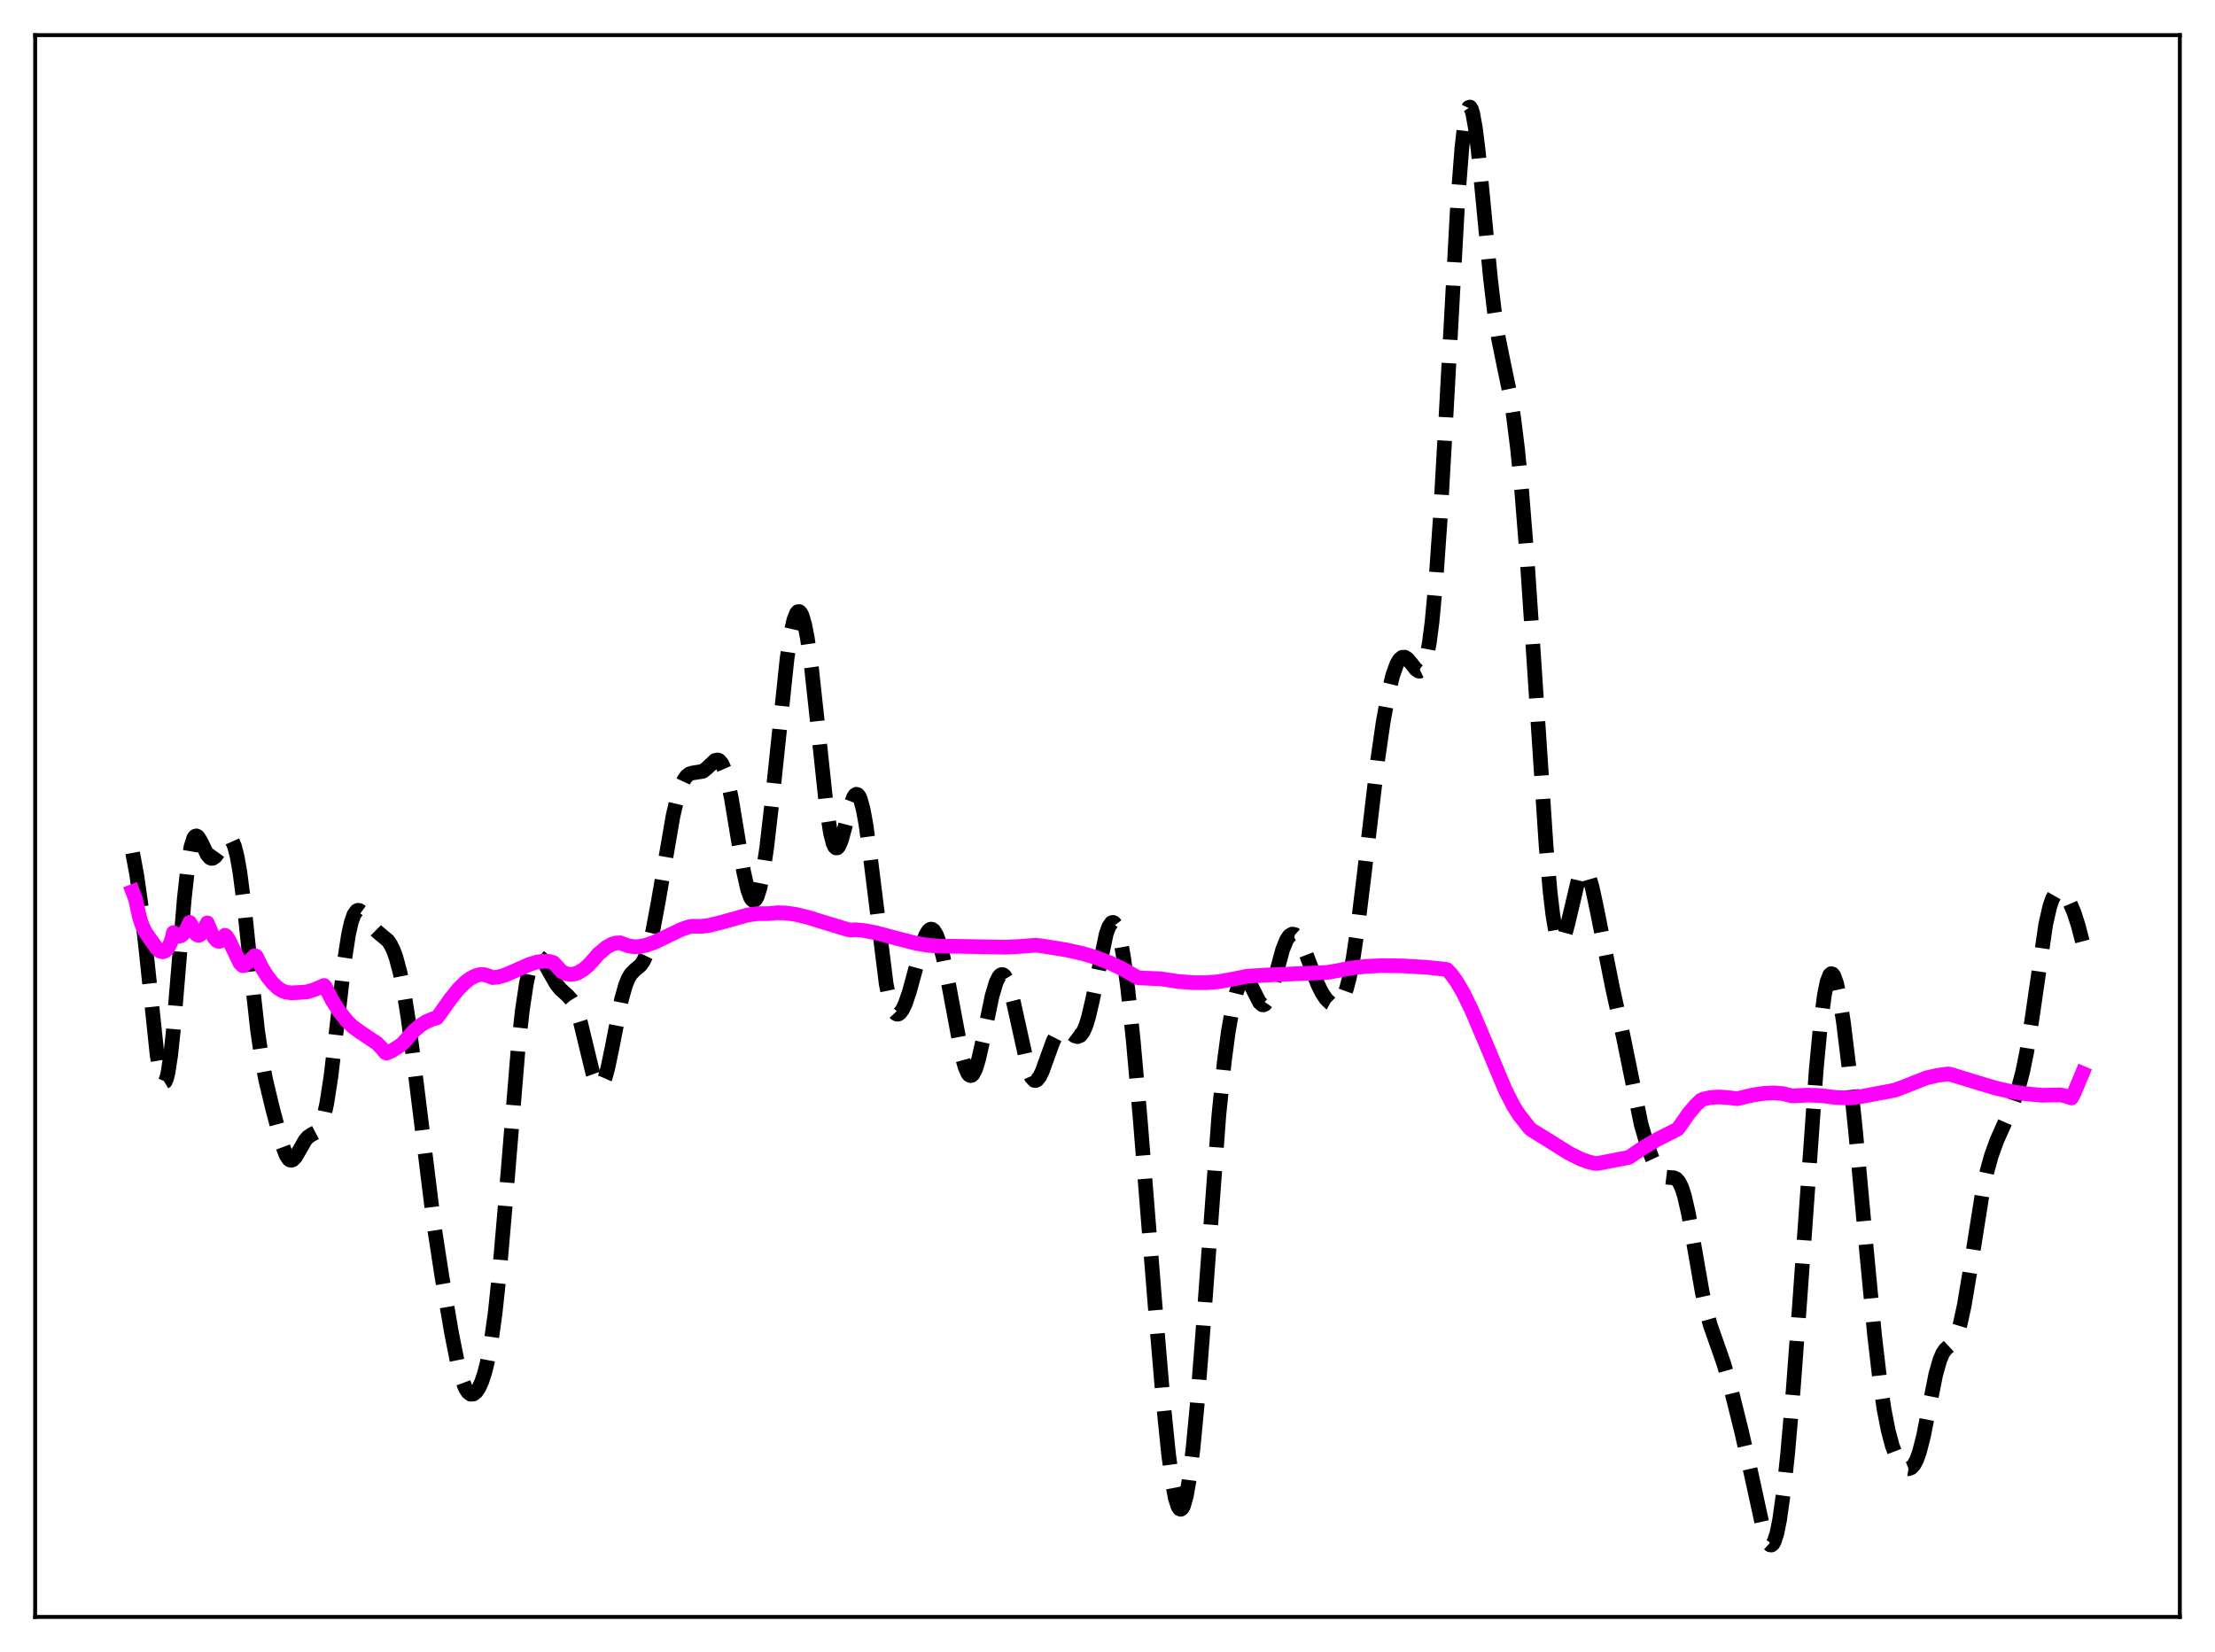 <?xml version="1.0" encoding="utf-8" standalone="no"?>
<!DOCTYPE svg PUBLIC "-//W3C//DTD SVG 1.1//EN"
  "http://www.w3.org/Graphics/SVG/1.1/DTD/svg11.dtd">
<svg xmlns:xlink="http://www.w3.org/1999/xlink" width="453.6pt" height="338.4pt" viewBox="0 0 453.6 338.4" xmlns="http://www.w3.org/2000/svg" version="1.1">
 <defs>
  <style type="text/css">*{stroke-linejoin: round; stroke-linecap: butt}</style>
 </defs>
 <g id="figure_1">
  <g id="patch_1">
   <path d="M 0 338.4 
L 453.6 338.4 
L 453.6 0 
L 0 0 
z
" style="fill: #ffffff"/>
  </g>
  <g id="axes_1">
   <g id="patch_2">
    <path d="M 7.2 331.2 
L 446.4 331.2 
L 446.4 7.2 
L 7.2 7.2 
z
" style="fill: #ffffff"/>
   </g>
   <g id="matplotlib.axis_1"/>
   <g id="matplotlib.axis_2"/>
   <g id="line2d_1">
    <path d="M 27.164 174.702 
L 27.998 179.187 
L 28.832 185.008 
L 29.944 194.964 
L 32.168 216.085 
L 32.725 219.503 
L 33.281 221.41 
L 33.559 221.71 
L 33.837 221.544 
L 34.115 220.902 
L 34.393 219.785 
L 34.949 216.188 
L 35.505 210.998 
L 36.617 197.634 
L 37.729 184.18 
L 38.563 176.634 
L 39.12 173.406 
L 39.676 171.664 
L 39.954 171.297 
L 40.232 171.219 
L 40.51 171.383 
L 41.066 172.234 
L 42.456 175.082 
L 43.012 175.705 
L 43.29 175.823 
L 43.568 175.809 
L 44.124 175.415 
L 44.68 174.638 
L 46.349 171.952 
L 46.627 171.746 
L 46.905 171.682 
L 47.183 171.787 
L 47.461 172.081 
L 48.017 173.318 
L 48.573 175.503 
L 49.129 178.672 
L 49.963 185.099 
L 51.354 198.442 
L 52.744 211.015 
L 53.578 216.786 
L 54.412 221.207 
L 55.802 226.996 
L 57.749 234.362 
L 58.583 236.608 
L 59.139 237.438 
L 59.417 237.626 
L 59.695 237.662 
L 59.973 237.556 
L 60.529 236.977 
L 61.363 235.534 
L 62.475 233.587 
L 63.031 232.926 
L 63.866 232.367 
L 64.7 231.936 
L 65.256 231.37 
L 65.812 230.308 
L 66.368 228.554 
L 66.924 225.989 
L 67.758 220.601 
L 68.87 211.238 
L 70.539 196.795 
L 71.373 191.426 
L 71.929 188.933 
L 72.485 187.342 
L 73.041 186.575 
L 73.319 186.458 
L 73.597 186.489 
L 74.153 186.898 
L 74.987 188.018 
L 76.378 189.977 
L 77.212 190.809 
L 79.436 192.666 
L 79.992 193.484 
L 80.548 194.617 
L 81.104 196.137 
L 81.939 199.262 
L 82.773 203.493 
L 83.607 208.809 
L 84.719 217.295 
L 88.89 251.025 
L 90.558 261.831 
L 92.504 273.221 
L 93.616 278.787 
L 94.451 282.054 
L 95.285 284.297 
L 95.841 285.178 
L 96.397 285.584 
L 96.953 285.548 
L 97.509 285.107 
L 98.065 284.285 
L 98.621 283.076 
L 99.177 281.44 
L 99.733 279.298 
L 100.568 274.927 
L 101.402 268.9 
L 102.236 261.096 
L 103.348 248.316 
L 106.128 214.522 
L 106.963 206.975 
L 107.797 201.428 
L 108.353 198.856 
L 108.909 197.128 
L 109.465 196.158 
L 109.743 195.925 
L 110.021 195.839 
L 110.299 195.885 
L 110.855 196.31 
L 111.411 197.072 
L 112.523 199.105 
L 113.914 201.541 
L 114.748 202.591 
L 116.138 203.836 
L 116.972 204.753 
L 117.528 205.669 
L 118.084 206.936 
L 118.919 209.574 
L 120.031 214.193 
L 121.421 219.913 
L 121.977 221.476 
L 122.533 222.324 
L 122.811 222.44 
L 123.089 222.34 
L 123.367 222.021 
L 123.923 220.755 
L 124.479 218.745 
L 125.314 214.738 
L 127.26 204.796 
L 128.094 201.807 
L 128.65 200.433 
L 129.206 199.499 
L 130.04 198.659 
L 131.152 197.722 
L 131.709 196.951 
L 132.265 195.796 
L 132.821 194.177 
L 133.655 190.831 
L 134.767 184.922 
L 137.826 167.138 
L 138.66 163.58 
L 139.494 160.97 
L 140.05 159.772 
L 140.606 158.981 
L 141.162 158.536 
L 141.718 158.347 
L 143.943 157.989 
L 144.777 157.329 
L 146.445 155.757 
L 147.001 155.661 
L 147.279 155.78 
L 147.835 156.429 
L 148.391 157.693 
L 148.947 159.597 
L 149.782 163.552 
L 151.172 171.961 
L 152.284 178.53 
L 153.118 182.233 
L 153.674 183.782 
L 153.952 184.23 
L 154.23 184.446 
L 154.508 184.423 
L 154.786 184.155 
L 155.064 183.643 
L 155.62 181.89 
L 156.177 179.21 
L 157.011 173.636 
L 158.123 163.95 
L 161.181 134.854 
L 162.015 129.428 
L 162.572 126.978 
L 163.128 125.576 
L 163.406 125.284 
L 163.684 125.269 
L 163.962 125.531 
L 164.24 126.067 
L 164.796 127.942 
L 165.352 130.828 
L 166.186 136.825 
L 167.298 147.066 
L 169.245 165.375 
L 170.079 170.704 
L 170.635 172.815 
L 170.913 173.404 
L 171.191 173.685 
L 171.469 173.67 
L 171.747 173.382 
L 172.303 172.102 
L 173.137 169.025 
L 174.249 164.716 
L 174.806 163.279 
L 175.084 162.866 
L 175.362 162.689 
L 175.64 162.766 
L 175.918 163.107 
L 176.196 163.717 
L 176.752 165.736 
L 177.308 168.746 
L 178.142 174.765 
L 181.479 201.548 
L 182.035 204.258 
L 182.591 206.172 
L 183.147 207.311 
L 183.425 207.61 
L 183.703 207.741 
L 183.981 207.716 
L 184.259 207.547 
L 184.815 206.82 
L 185.371 205.647 
L 186.205 203.218 
L 187.318 199.151 
L 188.986 193.081 
L 189.542 191.625 
L 190.098 190.675 
L 190.376 190.418 
L 190.654 190.316 
L 190.932 190.373 
L 191.21 190.59 
L 191.766 191.489 
L 192.322 192.969 
L 193.157 196.123 
L 194.269 201.622 
L 197.049 216.485 
L 197.605 218.49 
L 198.161 219.801 
L 198.439 220.163 
L 198.717 220.318 
L 198.995 220.262 
L 199.274 219.998 
L 199.83 218.873 
L 200.386 217.046 
L 201.22 213.36 
L 203.166 203.999 
L 204 201.204 
L 204.556 200.077 
L 204.834 199.76 
L 205.112 199.615 
L 205.391 199.642 
L 205.669 199.843 
L 206.225 200.751 
L 206.781 202.29 
L 207.615 205.581 
L 210.673 219.413 
L 211.229 220.686 
L 211.786 221.287 
L 212.064 221.334 
L 212.342 221.22 
L 212.898 220.553 
L 213.454 219.405 
L 214.566 216.308 
L 215.678 213.255 
L 216.512 211.636 
L 217.068 211.01 
L 217.625 210.757 
L 218.181 210.833 
L 218.737 211.153 
L 220.127 212.202 
L 220.683 212.338 
L 221.239 212.105 
L 221.795 211.396 
L 222.351 210.15 
L 222.907 208.362 
L 223.742 204.79 
L 226.522 191.352 
L 227.078 189.801 
L 227.634 189.008 
L 227.912 188.928 
L 228.19 189.069 
L 228.468 189.437 
L 229.024 190.862 
L 229.58 193.193 
L 230.137 196.39 
L 230.971 202.65 
L 232.083 213.245 
L 233.473 228.966 
L 236.532 267.229 
L 238.2 286.993 
L 239.312 297.921 
L 240.146 304.074 
L 240.702 306.925 
L 241.258 308.643 
L 241.536 309.052 
L 241.814 309.154 
L 242.092 308.947 
L 242.371 308.432 
L 242.927 306.49 
L 243.483 303.376 
L 244.317 296.684 
L 245.151 287.886 
L 246.263 273.67 
L 249.6 228.485 
L 250.712 217.518 
L 251.546 211.271 
L 252.38 206.555 
L 253.214 203.214 
L 253.77 201.72 
L 254.326 200.82 
L 254.605 200.595 
L 254.883 200.517 
L 255.161 200.582 
L 255.717 201.104 
L 256.273 202.043 
L 257.941 205.331 
L 258.497 205.814 
L 258.775 205.834 
L 259.053 205.692 
L 259.609 204.913 
L 260.165 203.528 
L 261 200.639 
L 262.668 194.513 
L 263.502 192.459 
L 264.058 191.664 
L 264.614 191.333 
L 265.17 191.436 
L 265.726 191.927 
L 266.282 192.753 
L 267.117 194.494 
L 268.507 198.153 
L 269.897 201.709 
L 270.731 203.386 
L 271.565 204.625 
L 272.399 205.434 
L 272.955 205.731 
L 273.512 205.806 
L 274.068 205.602 
L 274.624 205.046 
L 275.18 204.051 
L 275.736 202.534 
L 276.292 200.433 
L 277.126 196.138 
L 277.96 190.562 
L 279.351 179.23 
L 282.131 155.672 
L 283.243 147.978 
L 284.355 141.852 
L 285.189 138.416 
L 286.024 136.059 
L 286.58 135.105 
L 287.136 134.638 
L 287.692 134.618 
L 288.248 134.977 
L 289.082 135.977 
L 289.916 137.045 
L 290.472 137.456 
L 290.75 137.486 
L 291.028 137.358 
L 291.306 137.044 
L 291.585 136.515 
L 292.141 134.704 
L 292.697 131.736 
L 293.253 127.469 
L 294.087 118.488 
L 294.921 106.523 
L 296.033 86.922 
L 298.536 41.073 
L 299.37 30.309 
L 299.926 25.44 
L 300.482 22.633 
L 300.76 22.02 
L 301.038 21.927 
L 301.316 22.337 
L 301.594 23.224 
L 302.15 26.287 
L 302.706 30.77 
L 303.818 42.258 
L 305.209 56.874 
L 306.043 63.931 
L 306.877 69.356 
L 307.989 74.848 
L 309.101 80.169 
L 309.935 85.246 
L 310.77 91.888 
L 311.604 100.323 
L 312.716 114.267 
L 314.106 135.052 
L 316.609 173.164 
L 317.443 182.687 
L 317.999 187.41 
L 318.555 190.679 
L 319.111 192.475 
L 319.389 192.844 
L 319.667 192.887 
L 319.945 192.63 
L 320.501 191.347 
L 321.057 189.29 
L 323.282 179.895 
L 323.838 178.664 
L 324.116 178.345 
L 324.394 178.236 
L 324.672 178.34 
L 324.95 178.654 
L 325.506 179.881 
L 326.062 181.808 
L 326.896 185.657 
L 330.233 202.391 
L 332.457 212.508 
L 336.072 230.273 
L 337.184 234.133 
L 338.296 237.16 
L 339.13 238.943 
L 339.964 240.24 
L 340.52 240.792 
L 341.077 241.094 
L 341.911 241.198 
L 342.745 241.236 
L 343.301 241.493 
L 343.857 242.135 
L 344.413 243.295 
L 344.969 245.044 
L 345.803 248.741 
L 346.915 255.065 
L 348.584 264.649 
L 349.418 268.454 
L 350.252 271.462 
L 351.642 275.41 
L 353.032 279.401 
L 354.423 284.264 
L 356.647 293.223 
L 358.593 301.781 
L 361.096 313.267 
L 361.652 315.059 
L 362.208 316.184 
L 362.486 316.442 
L 362.764 316.473 
L 363.042 316.262 
L 363.32 315.799 
L 363.876 314.097 
L 364.432 311.362 
L 365.266 305.433 
L 366.101 297.592 
L 367.213 284.778 
L 368.603 266.034 
L 371.94 219.072 
L 372.774 210.216 
L 373.608 203.807 
L 374.164 201.09 
L 374.72 199.668 
L 374.998 199.437 
L 375.276 199.514 
L 375.554 199.888 
L 376.11 201.462 
L 376.666 204.012 
L 377.5 209.317 
L 378.613 218.379 
L 380.003 231.805 
L 382.227 256.082 
L 383.895 273.591 
L 385.008 283.117 
L 385.842 288.726 
L 386.676 293.021 
L 387.51 296.151 
L 388.344 298.333 
L 389.178 299.772 
L 389.734 300.392 
L 390.291 300.758 
L 390.847 300.853 
L 391.403 300.633 
L 391.959 300.031 
L 392.515 298.978 
L 393.071 297.424 
L 393.905 294.156 
L 395.017 288.532 
L 396.407 281.573 
L 397.242 278.593 
L 397.798 277.282 
L 398.354 276.438 
L 399.188 275.664 
L 399.744 275.14 
L 400.3 274.338 
L 400.856 273.077 
L 401.412 271.248 
L 402.246 267.42 
L 403.359 260.749 
L 405.861 244.979 
L 406.973 239.73 
L 407.807 236.717 
L 408.92 233.627 
L 410.588 229.884 
L 412.256 225.993 
L 413.368 222.752 
L 414.202 219.593 
L 415.037 215.518 
L 416.149 208.538 
L 418.929 189.374 
L 419.763 185.694 
L 420.319 184.094 
L 420.875 183.131 
L 421.432 182.712 
L 421.988 182.725 
L 422.544 183.071 
L 423.1 183.683 
L 423.934 185.051 
L 424.768 187.007 
L 425.602 189.623 
L 426.436 192.835 
L 426.436 192.835 
" clip-path="url(#pa45c0bbd43)" style="fill: none; stroke-dasharray: 11.1,4.8; stroke-dashoffset: 0; stroke: #000000; stroke-width: 3"/>
   </g>
   <g id="line2d_2">
    <path d="M 27.164 182.615 
L 27.72 184.057 
L 28.554 187.842 
L 29.11 189.542 
L 29.666 190.75 
L 30.5 191.992 
L 31.612 193.539 
L 32.168 194.342 
L 32.725 194.805 
L 33.281 194.969 
L 33.837 194.786 
L 34.393 194.181 
L 34.949 193.078 
L 35.227 192.236 
L 35.505 191.032 
L 36.061 191.585 
L 36.617 191.78 
L 37.173 191.606 
L 37.729 191.07 
L 38.285 190.179 
L 38.842 188.941 
L 39.12 189.372 
L 39.676 190.689 
L 40.232 191.422 
L 40.51 191.561 
L 40.788 191.559 
L 41.066 191.416 
L 41.622 190.695 
L 42.456 189.042 
L 43.29 191.049 
L 43.846 192.049 
L 44.402 192.668 
L 44.68 192.807 
L 44.959 192.82 
L 45.237 192.695 
L 45.793 192.001 
L 46.071 191.579 
L 46.349 191.755 
L 46.905 192.615 
L 49.129 197.25 
L 49.685 197.8 
L 49.963 197.784 
L 51.91 196.031 
L 52.188 195.749 
L 52.466 195.859 
L 53.578 198.122 
L 54.69 199.93 
L 55.802 201.346 
L 56.914 202.387 
L 57.749 202.932 
L 58.583 203.231 
L 59.695 203.37 
L 62.753 203.201 
L 64.422 202.697 
L 66.368 201.859 
L 66.646 202.17 
L 68.036 204.927 
L 69.426 207.094 
L 71.095 209.193 
L 72.207 210.276 
L 73.597 211.296 
L 77.212 213.708 
L 78.324 214.857 
L 78.88 215.585 
L 79.158 215.718 
L 80.27 215.218 
L 81.66 214.346 
L 82.495 213.715 
L 84.719 211.208 
L 86.109 210.014 
L 87.221 209.31 
L 88.612 208.706 
L 89.446 208.508 
L 90.002 207.803 
L 92.226 204.638 
L 93.894 202.579 
L 95.285 201.197 
L 96.397 200.368 
L 97.509 199.823 
L 98.343 199.622 
L 99.177 199.639 
L 100.011 199.889 
L 100.846 200.24 
L 101.958 200.145 
L 103.348 199.756 
L 105.016 199.041 
L 108.353 197.559 
L 110.021 197.051 
L 111.411 196.873 
L 112.523 196.944 
L 113.358 197.192 
L 115.026 199.02 
L 115.86 199.424 
L 116.694 199.585 
L 117.528 199.521 
L 118.362 199.249 
L 119.475 198.591 
L 120.587 197.635 
L 121.977 196.095 
L 122.533 195.394 
L 123.089 194.976 
L 124.201 194.015 
L 125.314 193.404 
L 126.148 193.168 
L 126.982 193.118 
L 127.538 193.331 
L 128.65 193.734 
L 129.762 193.913 
L 130.874 193.894 
L 132.265 193.631 
L 133.933 193.048 
L 136.157 191.994 
L 139.494 190.387 
L 141.162 189.823 
L 141.718 189.721 
L 143.665 189.746 
L 145.333 189.52 
L 147.557 188.97 
L 153.118 187.42 
L 155.064 187.154 
L 156.733 187.153 
L 157.567 187.127 
L 159.235 186.965 
L 160.903 187.012 
L 162.85 187.281 
L 165.352 187.873 
L 168.967 188.992 
L 173.693 190.423 
L 174.249 190.512 
L 175.084 190.435 
L 177.03 190.615 
L 179.532 191.104 
L 183.425 192.148 
L 187.596 193.217 
L 190.098 193.634 
L 192.6 193.808 
L 196.493 193.843 
L 205.947 194.022 
L 209.283 193.842 
L 212.064 193.617 
L 213.176 193.734 
L 218.459 194.58 
L 221.795 195.335 
L 224.576 196.172 
L 227.356 197.246 
L 229.858 198.445 
L 232.361 199.896 
L 233.195 200.309 
L 237.644 200.487 
L 241.258 201.031 
L 244.317 201.278 
L 247.097 201.286 
L 249.6 201.076 
L 252.102 200.634 
L 255.439 199.957 
L 259.331 199.724 
L 271.843 199.183 
L 274.068 198.789 
L 276.57 198.308 
L 279.629 197.95 
L 282.965 197.791 
L 287.136 197.84 
L 292.141 198.133 
L 296.033 198.545 
L 296.311 198.612 
L 297.145 199.483 
L 298.258 201.004 
L 299.648 203.377 
L 301.316 206.789 
L 303.54 211.989 
L 308.267 223.276 
L 309.935 226.541 
L 311.048 228.302 
L 313.272 231.142 
L 313.828 231.566 
L 316.609 233.28 
L 321.335 236.232 
L 323.56 237.347 
L 325.228 237.967 
L 326.618 238.305 
L 327.174 238.308 
L 333.569 237.079 
L 336.35 235.179 
L 339.408 233.388 
L 342.745 231.691 
L 343.579 231.245 
L 344.135 230.499 
L 345.803 228.101 
L 347.194 226.456 
L 348.306 225.372 
L 348.862 225.121 
L 350.252 224.819 
L 351.92 224.695 
L 353.867 224.823 
L 355.813 225.043 
L 358.871 224.31 
L 361.374 223.942 
L 363.32 223.86 
L 364.988 223.992 
L 366.379 224.319 
L 366.935 224.482 
L 370.271 224.323 
L 372.774 224.405 
L 374.998 224.688 
L 376.11 224.816 
L 378.891 224.905 
L 381.671 224.514 
L 388.066 223.293 
L 390.291 222.454 
L 394.461 220.799 
L 396.686 220.284 
L 398.91 219.978 
L 399.466 220.073 
L 405.027 221.779 
L 408.641 222.864 
L 411.7 223.566 
L 414.48 224.001 
L 418.095 224.343 
L 421.988 224.276 
L 423.1 224.536 
L 424.212 224.907 
L 424.768 223.839 
L 426.436 219.845 
L 426.436 219.845 
" clip-path="url(#pa45c0bbd43)" style="fill: none; stroke: #ff00ff; stroke-width: 3; stroke-linecap: square"/>
   </g>
   <g id="patch_3">
    <path d="M 7.2 331.2 
L 7.2 7.2 
" style="fill: none; stroke: #000000; stroke-width: 0.8; stroke-linejoin: miter; stroke-linecap: square"/>
   </g>
   <g id="patch_4">
    <path d="M 446.4 331.2 
L 446.4 7.2 
" style="fill: none; stroke: #000000; stroke-width: 0.8; stroke-linejoin: miter; stroke-linecap: square"/>
   </g>
   <g id="patch_5">
    <path d="M 7.2 331.2 
L 446.4 331.2 
" style="fill: none; stroke: #000000; stroke-width: 0.8; stroke-linejoin: miter; stroke-linecap: square"/>
   </g>
   <g id="patch_6">
    <path d="M 7.2 7.2 
L 446.4 7.2 
" style="fill: none; stroke: #000000; stroke-width: 0.8; stroke-linejoin: miter; stroke-linecap: square"/>
   </g>
  </g>
 </g>
 <defs>
  <clipPath id="pa45c0bbd43">
   <rect x="7.2" y="7.2" width="439.2" height="324"/>
  </clipPath>
 </defs>
</svg>
